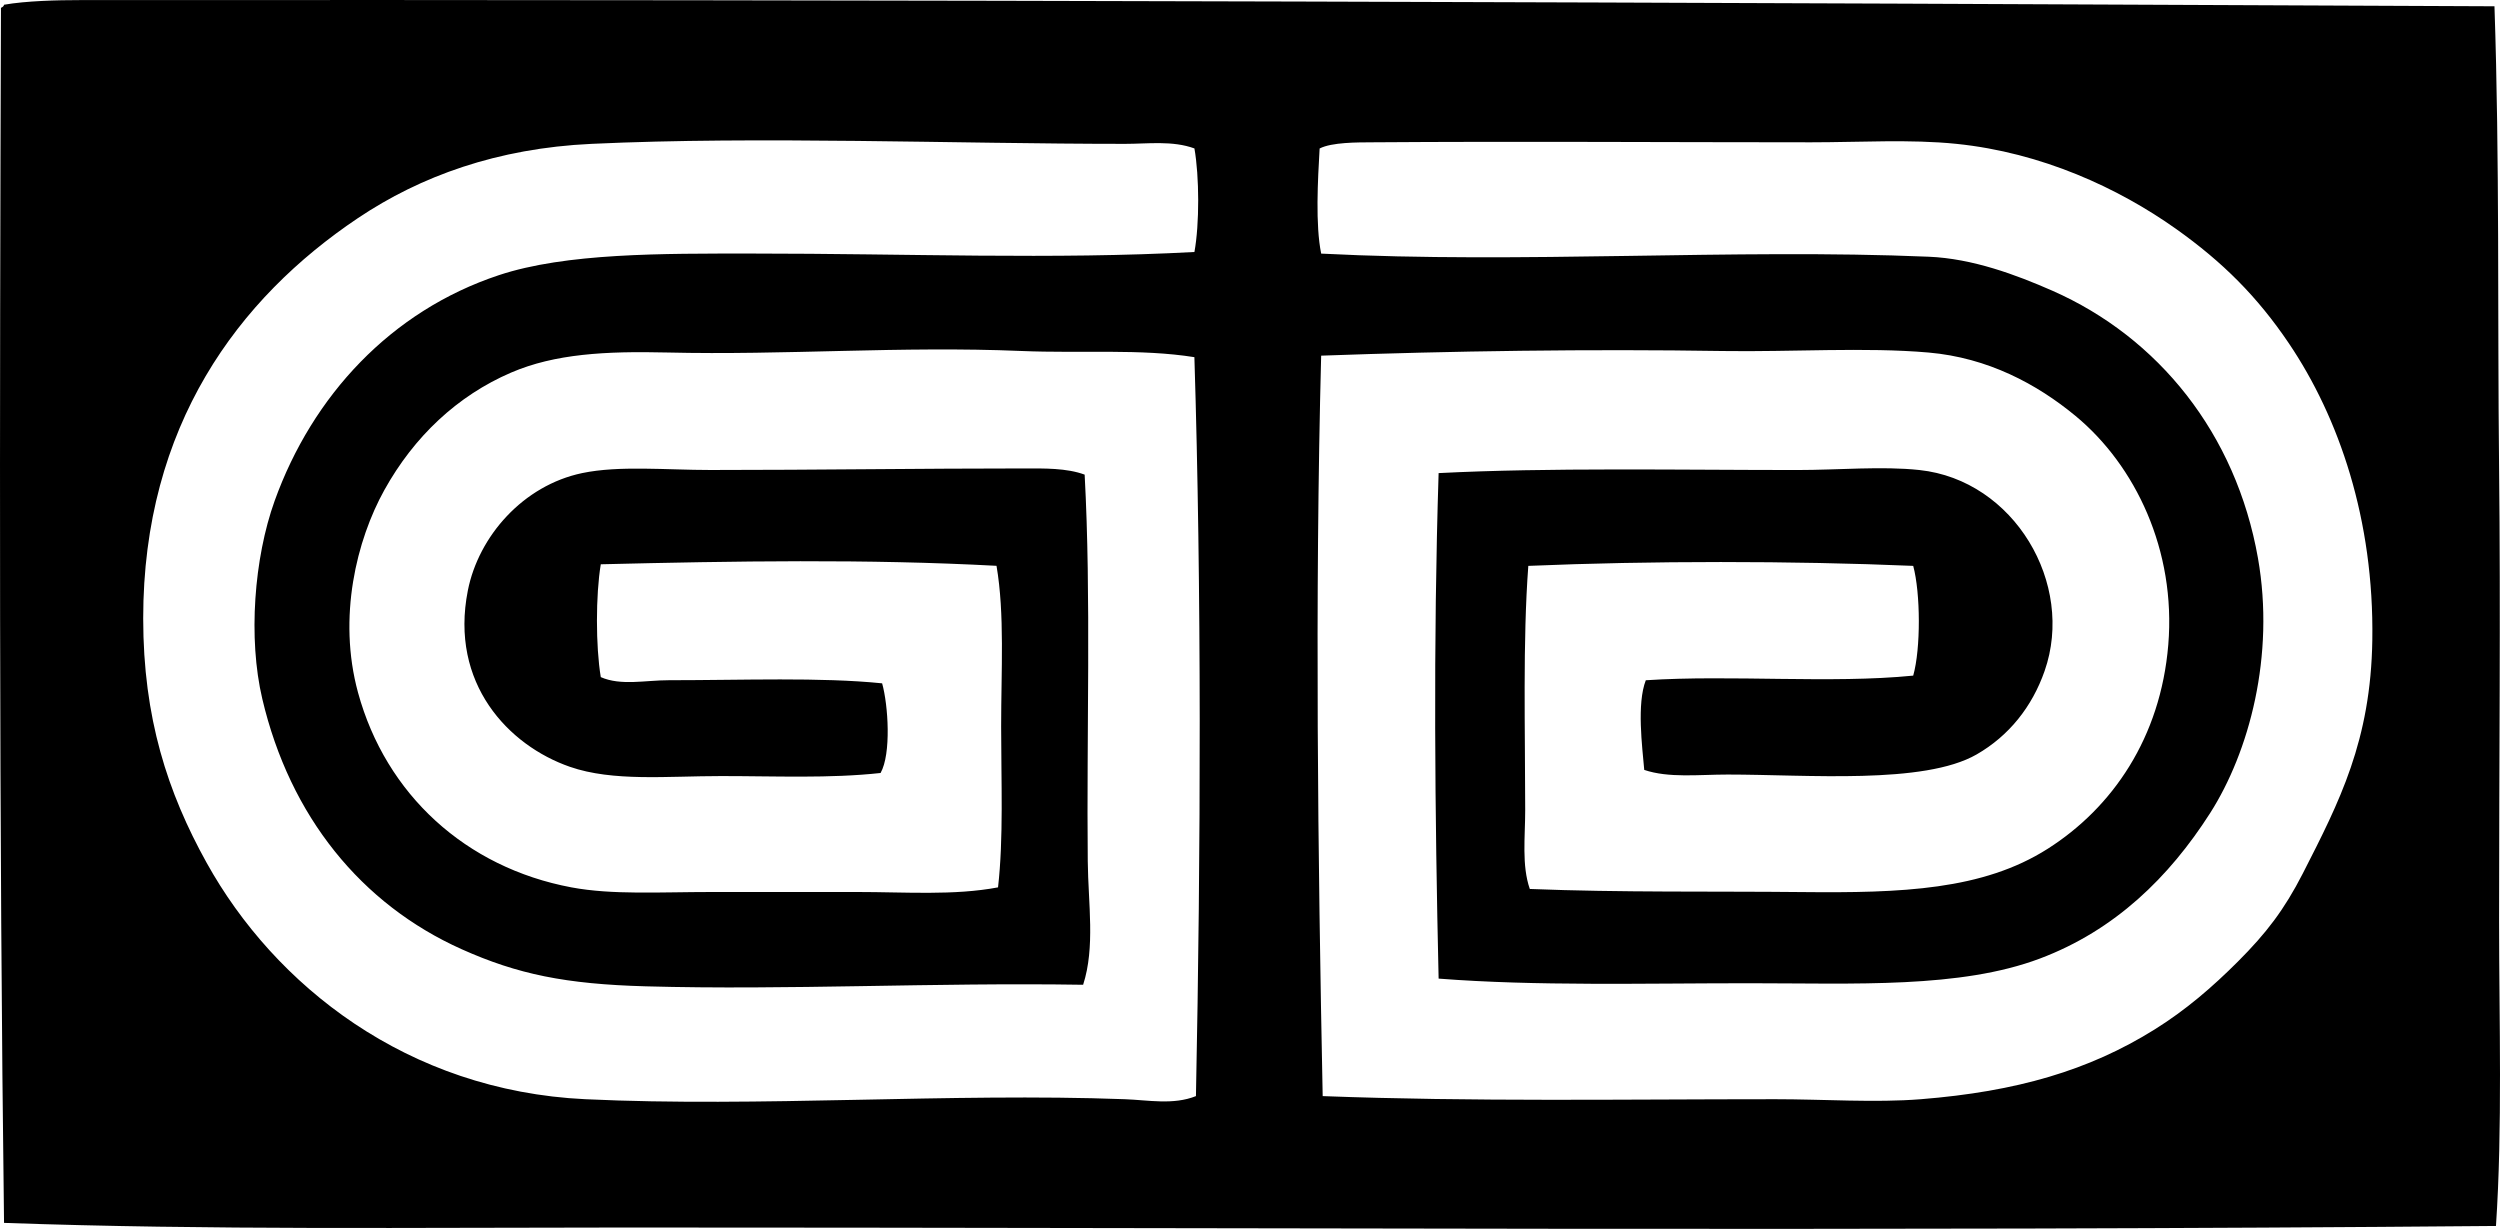 <svg enable-background="new 0 0 83.624 41.106" viewBox="0 0 83.624 41.106" xmlns="http://www.w3.org/2000/svg"><path clip-rule="evenodd" d="m83.439.21c.174 5.173.1 10.37.154 15.409.054 4.913 0 9.823 0 15.15.001 3.45.116 6.939-.104 10.239-20.808.184-41.609.051-62.619.052-6.938 0-13.868.089-20.735-.155-.169-13.182-.148-27.251-.103-40.643.046-.023.093-.045.104-.104.734-.13 1.802-.155 2.534-.155 27.495-.021 54.412.082 80.769.207zm-45.815 4.602c-5.7 0-12.214-.262-17.84 0-3.15.147-5.713 1.077-7.809 2.482-4.005 2.686-7.186 6.943-7.185 13.392 0 3.326.817 5.823 2.12 8.17 2.275 4.102 6.708 7.628 12.668 7.912 5.81.276 12.209-.218 18.047 0 .788.029 1.622.2 2.379-.104.166-8.249.188-16.972-.052-24.717-1.806-.288-3.77-.122-5.792-.207-4.022-.17-7.892.146-11.841.051-2.061-.049-3.757.042-5.223.672-1.796.773-3.246 2.139-4.24 3.93-.924 1.665-1.569 4.249-.88 6.774.932 3.408 3.603 5.852 7.137 6.515 1.369.257 2.955.155 4.705.155h4.86c1.609 0 3.231.124 4.706-.155.187-1.646.104-3.537.104-5.378 0-1.875.121-3.766-.155-5.378-4.328-.232-8.757-.159-13.237-.051-.171 1.029-.171 2.746 0 3.774.668.296 1.494.104 2.274.104 2.484 0 5.069-.106 7.137.104.204.728.309 2.358-.052 2.999-1.696.187-3.523.103-5.326.103-1.818 0-3.621.192-5.067-.31-2.054-.713-4.027-2.79-3.413-5.895.36-1.821 1.852-3.517 3.826-3.93 1.234-.258 2.808-.103 4.292-.103 3.516 0 7.085-.052 10.497-.052.668 0 1.409-.017 2.017.207.221 4.072.061 8.717.104 12.927.015 1.438.252 2.876-.155 4.137-5.029-.081-9.875.185-14.633.052-2.672-.074-4.284-.403-6.154-1.241-3.358-1.505-5.744-4.44-6.67-8.377-.477-2.024-.275-4.703.413-6.619 1.264-3.515 3.888-6.351 7.498-7.55 2.244-.746 5.45-.724 8.48-.724 5.224 0 10.067.204 14.789-.052.171-.937.165-2.527 0-3.464-.735-.269-1.557-.153-2.329-.153zm21.718 31.956c1.695 0 3.37.123 4.912 0 3.207-.256 5.623-.965 7.808-2.327 1.061-.661 1.942-1.425 2.793-2.275.949-.949 1.55-1.732 2.172-2.947 1.231-2.41 2.275-4.446 2.326-7.808.062-4.026-1.115-7.445-2.792-9.928-1.053-1.56-2.214-2.719-3.774-3.827-1.93-1.369-4.492-2.552-7.343-2.844-1.549-.159-3.24-.052-4.861-.052-4.794 0-9.808-.036-14.684 0-.483.003-1.35-.004-1.758.207-.06 1.046-.145 2.553.052 3.516 6.756.346 13.749-.174 20.321.104 1.465.061 2.917.601 4.137 1.137 3.542 1.561 6.142 4.774 6.877 8.946.574 3.26-.293 6.482-1.603 8.532-1.369 2.141-3.183 3.916-5.688 4.86-2.669 1.006-6.176.828-9.722.827-3.539 0-7.122.099-10.394-.155-.125-5.481-.181-11.22 0-16.909 3.664-.188 8.095-.103 11.997-.103 1.393 0 2.825-.135 4.085 0 3.171.339 5.209 3.803 4.188 6.722-.418 1.197-1.191 2.169-2.275 2.792-1.766 1.014-5.66.672-8.325.672-.973 0-1.971.123-2.792-.155-.069-.793-.253-2.208.052-2.999 2.846-.188 6.186.119 8.945-.155.256-.909.245-2.76 0-3.671-4.053-.172-8.822-.171-12.875 0-.188 2.511-.104 5.538-.104 8.17 0 .91-.12 1.847.154 2.637 3.032.122 6.166.073 9.102.104 3.342.035 6.051-.067 8.222-1.448 2.167-1.378 3.776-3.717 4.033-6.826.261-3.155-1.1-5.997-3.103-7.653-1.293-1.068-2.931-1.946-4.912-2.12-2.107-.185-4.614-.016-6.877-.051-4.461-.071-9.079-.002-13.444.155-.212 8.114-.11 16.772.051 24.768 5.021.19 10.102.104 15.099.104z" fill-rule="evenodd"/></svg>